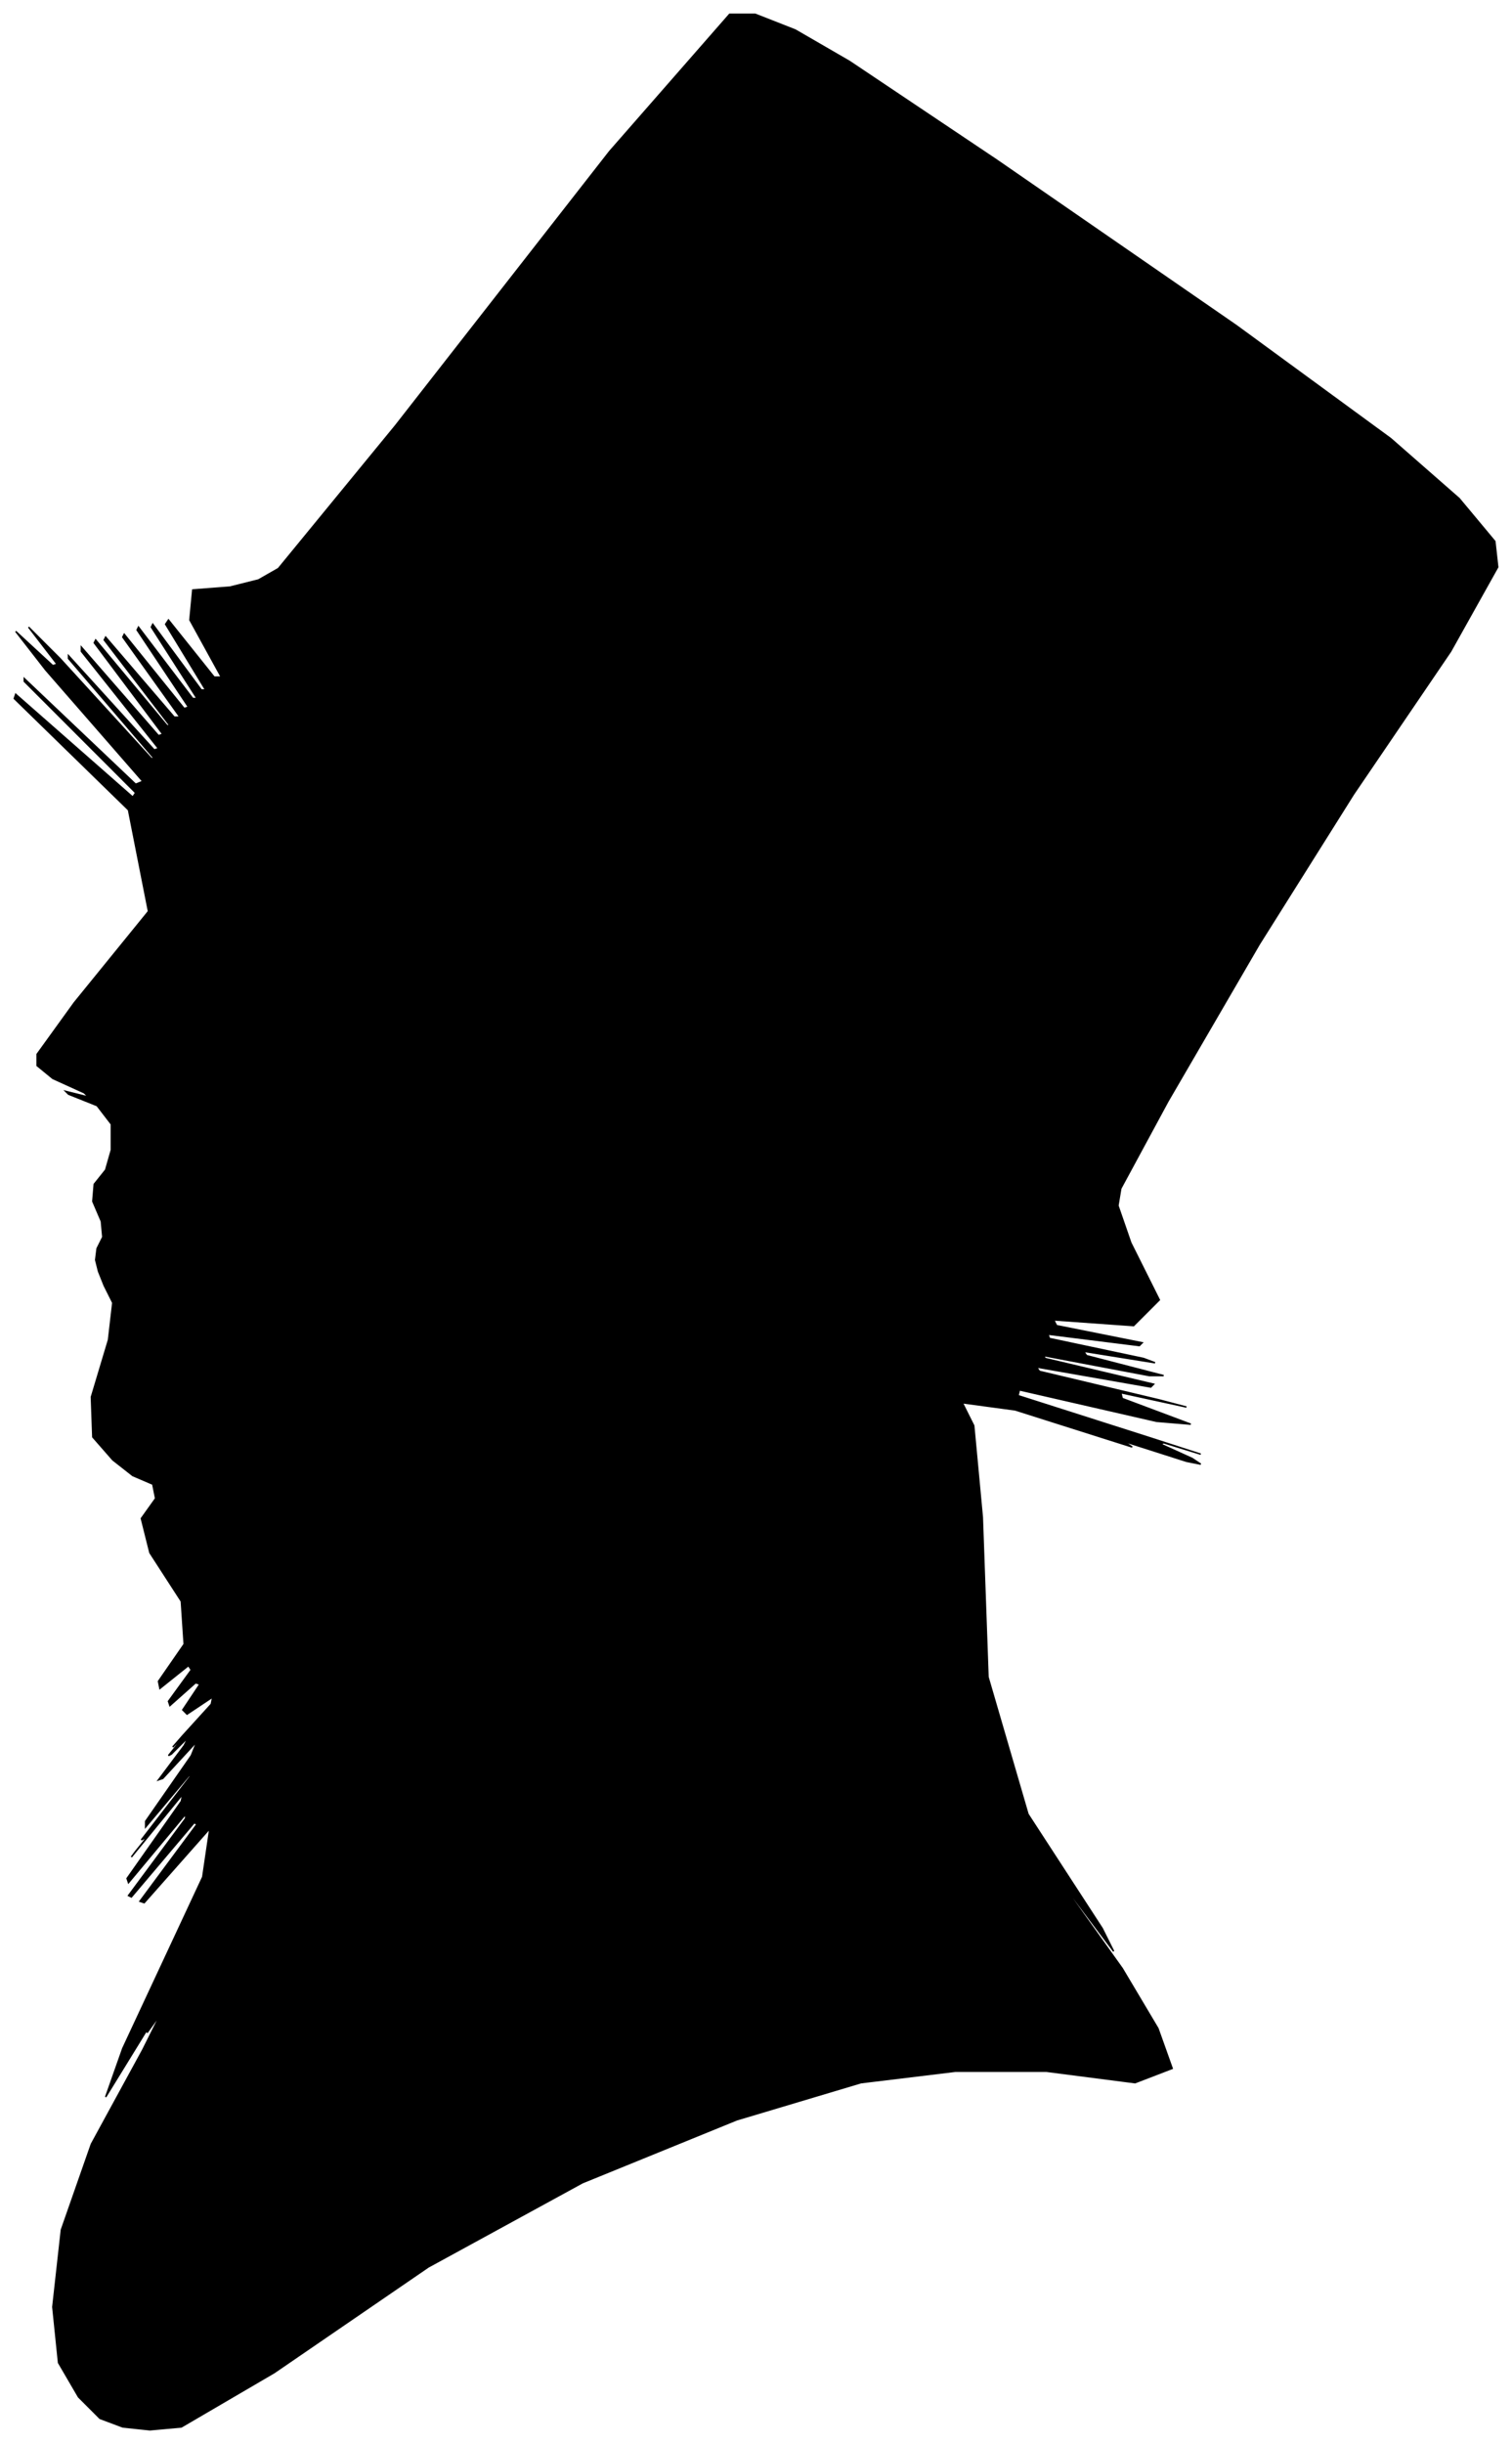 <?xml version="1.0" encoding="UTF-8"?>
<svg xmlns="http://www.w3.org/2000/svg" viewBox="374.00 108.00 1059.00 1711.00">
  <path d="M 442.00 982.00 L 446.00 974.00 L 445.00 963.00 L 439.00 949.00 L 440.00 937.00 L 448.00 927.00 L 452.00 913.00 L 452.00 895.00 L 442.00 882.00 L 422.00 874.00 L 420.00 872.00 L 436.00 876.00 L 433.00 873.00 L 411.00 863.00 L 400.00 854.00 L 400.00 846.00 L 426.00 810.00 L 478.00 746.00 L 464.00 675.00 L 384.00 597.00 L 385.00 594.00 L 467.00 666.00 L 469.00 663.00 L 391.00 585.00 L 391.00 583.00 L 469.00 657.00 L 474.00 655.00 L 406.00 577.00 L 385.00 550.00 L 411.00 574.00 L 414.00 573.00 L 394.00 547.00 L 416.00 569.00 L 480.00 639.00 L 482.00 639.00 L 422.00 569.00 L 422.00 567.00 L 482.00 633.00 L 485.00 632.00 L 431.00 564.00 L 431.00 561.00 L 485.00 623.00 L 488.00 622.00 L 440.00 558.00 L 441.00 556.00 L 491.00 616.00 L 493.00 616.00 L 447.00 556.00 L 448.00 554.00 L 496.00 610.00 L 500.00 610.00 L 460.00 554.00 L 461.00 552.00 L 503.00 604.00 L 506.00 603.00 L 470.00 549.00 L 471.00 547.00 L 509.00 597.00 L 512.00 597.00 L 480.00 547.00 L 481.00 545.00 L 515.00 591.00 L 518.00 591.00 L 490.00 545.00 L 492.00 542.00 L 524.00 582.00 L 529.00 582.00 L 507.00 542.00 L 509.00 521.00 L 535.00 519.00 L 555.00 514.00 L 569.00 506.00 L 651.00 406.00 L 801.00 214.00 L 885.00 118.00 L 903.00 118.00 L 931.00 129.00 L 969.00 151.00 L 1072.00 220.00 L 1240.00 336.00 L 1348.00 415.00 L 1396.00 457.00 L 1421.00 487.00 L 1423.00 505.00 L 1390.00 564.00 L 1322.00 664.00 L 1256.00 769.00 L 1192.00 879.00 L 1159.00 940.00 L 1157.00 952.00 L 1166.00 978.00 L 1186.00 1018.00 L 1168.00 1036.00 L 1112.00 1032.00 L 1114.00 1036.00 L 1174.00 1048.00 L 1172.00 1050.00 L 1108.00 1042.00 L 1109.00 1045.00 L 1175.00 1059.00 L 1183.00 1062.00 L 1133.00 1054.00 L 1135.00 1057.00 L 1189.00 1071.00 L 1179.00 1071.00 L 1105.00 1057.00 L 1106.00 1059.00 L 1182.00 1077.00 L 1180.00 1079.00 L 1100.00 1065.00 L 1102.00 1068.00 L 1186.00 1088.00 L 1205.00 1093.00 L 1159.00 1083.00 L 1160.00 1087.00 L 1208.00 1105.00 L 1184.00 1103.00 L 1088.00 1081.00 L 1087.00 1085.00 L 1181.00 1115.00 L 1215.00 1126.00 L 1189.00 1118.00 L 1187.00 1119.00 L 1209.00 1129.00 L 1215.00 1133.00 L 1205.00 1131.00 L 1158.00 1116.00 L 1074.00 1088.00 L 1076.00 1089.00 L 1164.00 1119.00 L 1167.00 1121.00 L 1085.00 1095.00 L 1048.00 1090.00 L 1056.00 1106.00 L 1062.00 1170.00 L 1066.00 1282.00 L 1094.00 1378.00 L 1146.00 1458.00 L 1154.00 1474.00 L 1118.00 1426.00 L 1120.00 1430.00 L 1160.00 1486.00 L 1185.00 1528.00 L 1195.00 1556.00 L 1169.00 1566.00 L 1107.00 1558.00 L 1043.00 1558.00 L 977.00 1566.00 L 890.00 1592.00 L 782.00 1636.00 L 674.00 1695.00 L 566.00 1769.00 L 501.00 1807.00 L 479.00 1809.00 L 460.00 1807.00 L 444.00 1801.00 L 429.00 1786.00 L 415.00 1762.00 L 411.00 1723.00 L 417.00 1669.00 L 438.00 1609.00 L 474.00 1543.00 L 487.00 1517.00 L 477.00 1531.00 L 478.00 1528.00 L 490.00 1508.00 L 480.00 1524.00 L 448.00 1576.00 L 460.00 1542.00 L 516.00 1422.00 L 521.00 1388.00 L 475.00 1440.00 L 472.00 1439.00 L 512.00 1385.00 L 510.00 1384.00 L 466.00 1436.00 L 464.00 1435.00 L 504.00 1381.00 L 504.00 1378.00 L 464.00 1426.00 L 463.00 1423.00 L 501.00 1369.00 L 502.00 1364.00 L 466.00 1408.00 L 469.00 1404.00 L 511.00 1352.00 L 513.00 1349.00 L 475.00 1395.00 L 473.00 1396.00 L 507.00 1352.00 L 508.00 1349.00 L 476.00 1387.00 L 476.00 1383.00 L 508.00 1337.00 L 512.00 1327.00 L 488.00 1353.00 L 485.00 1354.00 L 503.00 1330.00 L 506.00 1324.00 L 494.00 1336.00 L 492.00 1337.00 L 500.00 1327.00 L 501.00 1325.00 L 495.00 1331.00 L 502.00 1323.00 L 522.00 1301.00 L 523.00 1296.00 L 505.00 1308.00 L 502.00 1305.00 L 514.00 1287.00 L 511.00 1286.00 L 493.00 1302.00 L 492.00 1299.00 L 508.00 1277.00 L 506.00 1274.00 L 486.00 1290.00 L 485.00 1285.00 L 503.00 1259.00 L 501.00 1229.00 L 479.00 1195.00 L 473.00 1171.00 L 483.00 1157.00 L 481.00 1147.00 L 467.00 1141.00 L 453.00 1130.00 L 439.00 1114.00 L 438.00 1086.00 L 450.00 1046.00 L 453.00 1020.00 L 447.00 1008.00 L 443.00 998.00 L 441.00 990.00 L 442.00 982.00 Z" fill="black" stroke="black" stroke-width="1"/>
</svg>